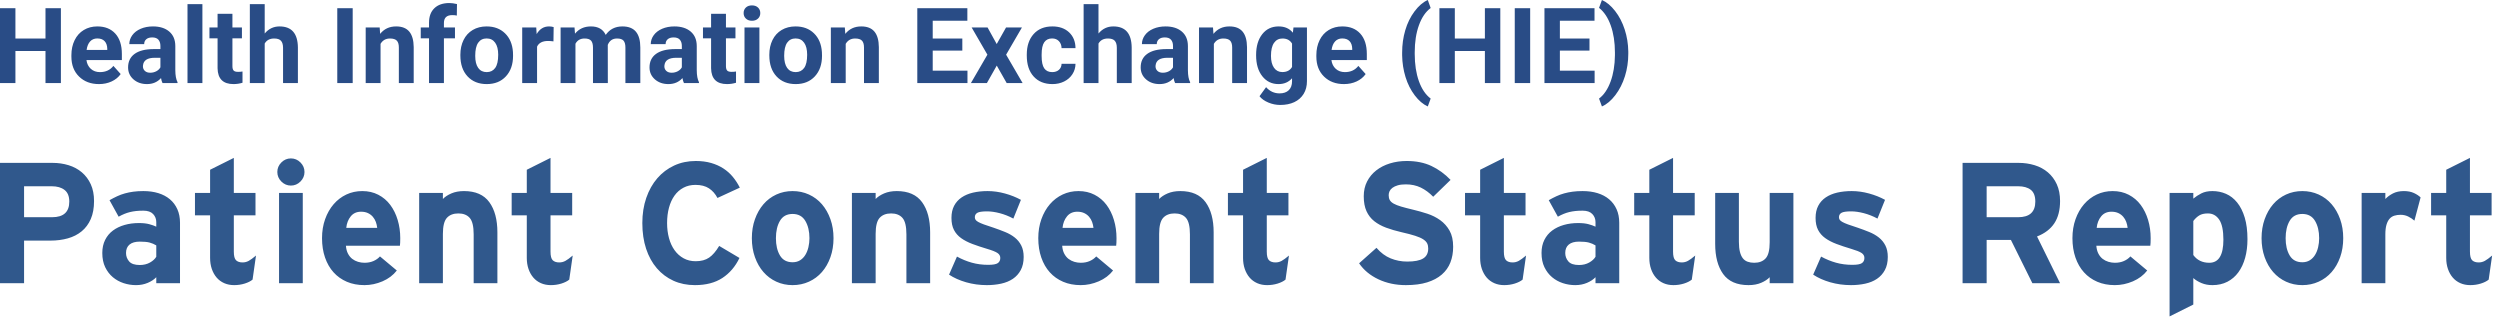 <?xml version="1.0" encoding="UTF-8"?>
<svg width="285px" height="37px" viewBox="0 0 285 37" version="1.1" xmlns="http://www.w3.org/2000/svg" xmlns:xlink="http://www.w3.org/1999/xlink">
    <!-- Generator: Sketch 55.2 (78181) - https://sketchapp.com -->
    <title>app logo for export</title>
    <desc>Created with Sketch.</desc>
    <g id="Consent-App" stroke="none" stroke-width="1" fill="none" fill-rule="evenodd">
        <g id="02-Consent-App--Clinic" transform="translate(-836, -23)" fill-rule="nonzero">
            <g id="app-logo-for-export" transform="translate(836, 23)">
                <g id="Header-App-title">
                    <path d="M10.721,22.92 C10.721,23.717 10.597,24.399 10.349,24.968 C10.101,25.536 9.754,26.003 9.31,26.369 C8.866,26.735 8.34,27.003 7.732,27.173 C7.125,27.343 6.468,27.428 5.762,27.428 L2.744,27.428 L2.744,32.288 L0,32.288 L0,18.568 L5.998,18.568 C6.638,18.568 7.245,18.657 7.82,18.833 C8.395,19.009 8.898,19.281 9.33,19.646 C9.761,20.012 10.101,20.466 10.349,21.009 C10.597,21.551 10.721,22.188 10.721,22.92 Z M7.899,22.978 C7.899,22.377 7.719,21.936 7.36,21.655 C7,21.374 6.514,21.234 5.9,21.234 L2.744,21.234 L2.744,24.762 L5.939,24.762 C7.245,24.762 7.899,24.167 7.899,22.978 Z M17.816,32.288 L17.816,31.602 C17.568,31.864 17.241,32.079 16.836,32.249 C16.431,32.419 15.987,32.504 15.504,32.504 C15.02,32.504 14.55,32.429 14.092,32.279 C13.635,32.128 13.227,31.903 12.867,31.602 C12.508,31.302 12.217,30.923 11.995,30.466 C11.773,30.008 11.662,29.466 11.662,28.839 C11.662,28.277 11.77,27.78 11.985,27.349 C12.201,26.918 12.498,26.562 12.877,26.281 C13.256,26 13.697,25.788 14.2,25.644 C14.703,25.5 15.249,25.428 15.837,25.428 C16.307,25.428 16.699,25.471 17.013,25.556 C17.326,25.641 17.594,25.735 17.816,25.84 L17.816,25.33 C17.816,24.965 17.696,24.654 17.454,24.399 C17.212,24.145 16.843,24.017 16.346,24.017 C16.033,24.017 15.755,24.03 15.513,24.056 C15.272,24.083 15.043,24.122 14.827,24.174 C14.612,24.226 14.399,24.295 14.19,24.38 C13.981,24.465 13.759,24.573 13.524,24.703 L12.485,22.822 C12.786,22.652 13.076,22.501 13.357,22.371 C13.638,22.24 13.932,22.132 14.239,22.047 C14.546,21.962 14.87,21.897 15.21,21.851 C15.549,21.806 15.928,21.783 16.346,21.783 C16.974,21.783 17.542,21.861 18.052,22.018 C18.561,22.175 18.999,22.407 19.365,22.714 C19.731,23.021 20.015,23.4 20.217,23.851 C20.42,24.301 20.521,24.814 20.521,25.389 L20.521,32.288 L17.816,32.288 Z M17.816,27.976 C17.581,27.833 17.33,27.725 17.062,27.653 C16.794,27.581 16.418,27.545 15.935,27.545 C15.425,27.545 15.036,27.656 14.769,27.878 C14.501,28.101 14.367,28.421 14.367,28.839 C14.367,29.205 14.484,29.525 14.72,29.799 C14.955,30.074 15.36,30.211 15.935,30.211 C16.379,30.211 16.768,30.116 17.101,29.927 C17.434,29.737 17.673,29.518 17.816,29.27 L17.816,27.976 Z M28.792,31.877 C28.57,32.06 28.27,32.21 27.891,32.328 C27.512,32.445 27.113,32.504 26.695,32.504 C26.277,32.504 25.898,32.429 25.558,32.279 C25.219,32.128 24.931,31.916 24.696,31.642 C24.461,31.367 24.278,31.041 24.147,30.662 C24.017,30.283 23.951,29.865 23.951,29.407 L23.951,24.546 L22.226,24.546 L22.226,21.998 L23.951,21.998 L23.951,19.352 L26.656,18 L26.656,21.998 L29.126,21.998 L29.126,24.546 L26.656,24.546 L26.656,28.682 C26.656,29.179 26.741,29.508 26.911,29.672 C27.081,29.835 27.329,29.917 27.656,29.917 C27.904,29.917 28.136,29.858 28.351,29.74 C28.567,29.623 28.845,29.42 29.184,29.133 L28.792,31.877 Z M34.712,19.607 C34.712,20.025 34.558,20.388 34.251,20.695 C33.944,21.002 33.581,21.156 33.163,21.156 C32.745,21.156 32.382,21.002 32.075,20.695 C31.768,20.388 31.615,20.025 31.615,19.607 C31.615,19.189 31.768,18.826 32.075,18.519 C32.382,18.212 32.745,18.059 33.163,18.059 C33.581,18.059 33.944,18.212 34.251,18.519 C34.558,18.826 34.712,19.189 34.712,19.607 Z M31.811,32.288 L31.811,21.998 L34.516,21.998 L34.516,32.288 L31.811,32.288 Z M45.629,27.153 C45.629,27.349 45.626,27.516 45.619,27.653 C45.612,27.79 45.603,27.911 45.59,28.016 L39.435,28.016 C39.461,28.368 39.54,28.669 39.67,28.917 C39.801,29.165 39.964,29.365 40.16,29.515 C40.356,29.665 40.575,29.776 40.817,29.848 C41.059,29.92 41.304,29.956 41.552,29.956 C41.931,29.956 42.271,29.891 42.571,29.76 C42.872,29.629 43.12,29.453 43.316,29.231 L45.237,30.838 C44.819,31.374 44.273,31.785 43.6,32.073 C42.927,32.36 42.245,32.504 41.552,32.504 C40.807,32.504 40.138,32.377 39.543,32.122 C38.948,31.867 38.442,31.508 38.024,31.044 C37.606,30.58 37.282,30.018 37.054,29.358 C36.825,28.698 36.711,27.963 36.711,27.153 C36.711,26.369 36.828,25.647 37.064,24.987 C37.299,24.328 37.622,23.759 38.034,23.282 C38.445,22.805 38.929,22.436 39.484,22.175 C40.04,21.913 40.644,21.783 41.297,21.783 C41.977,21.783 42.588,21.923 43.13,22.204 C43.672,22.485 44.126,22.871 44.492,23.361 C44.858,23.851 45.139,24.422 45.335,25.076 C45.531,25.729 45.629,26.421 45.629,27.153 Z M43.002,25.977 C42.976,25.742 42.924,25.517 42.846,25.301 C42.767,25.085 42.653,24.889 42.503,24.713 C42.352,24.537 42.166,24.396 41.944,24.292 C41.722,24.187 41.461,24.135 41.16,24.135 C40.663,24.135 40.271,24.311 39.984,24.664 C39.697,25.017 39.527,25.455 39.474,25.977 L43.002,25.977 Z M53.998,32.288 L53.998,26.722 C53.998,25.807 53.848,25.18 53.547,24.84 C53.247,24.501 52.815,24.331 52.254,24.331 C51.692,24.331 51.257,24.497 50.95,24.831 C50.643,25.164 50.49,25.775 50.49,26.663 L50.49,32.288 L47.785,32.288 L47.785,21.998 L50.49,21.998 L50.49,22.684 C50.725,22.436 51.048,22.224 51.46,22.047 C51.871,21.871 52.352,21.783 52.9,21.783 C54.207,21.783 55.167,22.204 55.782,23.047 C56.396,23.89 56.703,25.036 56.703,26.487 L56.703,32.288 L53.998,32.288 Z M64.896,31.877 C64.673,32.06 64.373,32.21 63.994,32.328 C63.615,32.445 63.217,32.504 62.798,32.504 C62.38,32.504 62.001,32.429 61.662,32.279 C61.322,32.128 61.034,31.916 60.799,31.642 C60.564,31.367 60.381,31.041 60.25,30.662 C60.12,30.283 60.054,29.865 60.054,29.407 L60.054,24.546 L58.33,24.546 L58.33,21.998 L60.054,21.998 L60.054,19.352 L62.759,18 L62.759,21.998 L65.229,21.998 L65.229,24.546 L62.759,24.546 L62.759,28.682 C62.759,29.179 62.844,29.508 63.014,29.672 C63.184,29.835 63.432,29.917 63.759,29.917 C64.007,29.917 64.239,29.858 64.455,29.74 C64.67,29.623 64.948,29.42 65.288,29.133 L64.896,31.877 Z M81.791,22.567 C81.543,22.096 81.219,21.731 80.821,21.469 C80.422,21.208 79.909,21.077 79.282,21.077 C78.772,21.077 78.315,21.185 77.91,21.401 C77.505,21.616 77.165,21.917 76.891,22.302 C76.616,22.688 76.407,23.145 76.264,23.674 C76.12,24.203 76.048,24.788 76.048,25.428 C76.048,26.043 76.12,26.614 76.264,27.143 C76.407,27.673 76.62,28.133 76.901,28.525 C77.182,28.917 77.525,29.224 77.93,29.446 C78.335,29.669 78.792,29.78 79.302,29.78 C79.929,29.78 80.442,29.642 80.84,29.368 C81.239,29.094 81.621,28.649 81.987,28.035 L84.3,29.407 C83.829,30.387 83.179,31.148 82.349,31.691 C81.52,32.233 80.478,32.504 79.223,32.504 C78.322,32.504 77.505,32.337 76.773,32.004 C76.041,31.671 75.411,31.197 74.882,30.583 C74.353,29.969 73.944,29.228 73.657,28.359 C73.369,27.49 73.226,26.513 73.226,25.428 C73.226,24.383 73.376,23.426 73.676,22.557 C73.977,21.688 74.395,20.943 74.931,20.323 C75.467,19.702 76.107,19.218 76.852,18.872 C77.596,18.526 78.42,18.353 79.321,18.353 C79.961,18.353 80.543,18.428 81.066,18.578 C81.588,18.728 82.055,18.938 82.467,19.205 C82.879,19.473 83.238,19.793 83.545,20.166 C83.852,20.538 84.117,20.947 84.339,21.391 L81.791,22.567 Z M95.021,27.153 C95.021,27.937 94.903,28.659 94.668,29.319 C94.433,29.979 94.109,30.544 93.698,31.014 C93.286,31.485 92.793,31.851 92.218,32.112 C91.643,32.373 91.022,32.504 90.356,32.504 C89.69,32.504 89.072,32.373 88.504,32.112 C87.935,31.851 87.445,31.485 87.034,31.014 C86.622,30.544 86.299,29.979 86.064,29.319 C85.828,28.659 85.711,27.937 85.711,27.153 C85.711,26.369 85.828,25.647 86.064,24.987 C86.299,24.328 86.622,23.759 87.034,23.282 C87.445,22.805 87.935,22.436 88.504,22.175 C89.072,21.913 89.69,21.783 90.356,21.783 C91.022,21.783 91.643,21.913 92.218,22.175 C92.793,22.436 93.286,22.805 93.698,23.282 C94.109,23.759 94.433,24.328 94.668,24.987 C94.903,25.647 95.021,26.369 95.021,27.153 Z M92.277,27.153 C92.277,26.369 92.12,25.713 91.806,25.183 C91.493,24.654 91.009,24.39 90.356,24.39 C89.703,24.39 89.222,24.651 88.915,25.174 C88.608,25.696 88.455,26.356 88.455,27.153 C88.455,27.95 88.608,28.607 88.915,29.123 C89.222,29.639 89.703,29.897 90.356,29.897 C90.683,29.897 90.967,29.822 91.209,29.672 C91.45,29.522 91.65,29.319 91.806,29.064 C91.963,28.809 92.081,28.515 92.159,28.182 C92.238,27.849 92.277,27.506 92.277,27.153 Z M103.331,32.288 L103.331,26.722 C103.331,25.807 103.181,25.18 102.88,24.84 C102.58,24.501 102.149,24.331 101.587,24.331 C101.025,24.331 100.59,24.497 100.283,24.831 C99.976,25.164 99.823,25.775 99.823,26.663 L99.823,32.288 L97.118,32.288 L97.118,21.998 L99.823,21.998 L99.823,22.684 C100.058,22.436 100.381,22.224 100.793,22.047 C101.205,21.871 101.685,21.783 102.234,21.783 C103.54,21.783 104.501,22.204 105.115,23.047 C105.729,23.89 106.036,25.036 106.036,26.487 L106.036,32.288 L103.331,32.288 Z M116.698,29.29 C116.698,29.878 116.587,30.377 116.365,30.789 C116.143,31.201 115.843,31.534 115.464,31.789 C115.085,32.043 114.64,32.226 114.131,32.337 C113.621,32.448 113.079,32.504 112.504,32.504 C111.681,32.504 110.894,32.396 110.142,32.181 C109.391,31.965 108.741,31.674 108.192,31.308 L109.094,29.25 C109.642,29.551 110.208,29.783 110.789,29.946 C111.37,30.11 111.994,30.191 112.661,30.191 C113.197,30.191 113.559,30.126 113.749,29.995 C113.938,29.865 114.033,29.669 114.033,29.407 C114.033,29.172 113.925,28.983 113.709,28.839 C113.494,28.695 113.099,28.538 112.524,28.368 C111.909,28.185 111.351,27.999 110.848,27.81 C110.345,27.62 109.917,27.398 109.564,27.143 C109.211,26.889 108.94,26.578 108.751,26.212 C108.561,25.847 108.466,25.389 108.466,24.84 C108.466,24.305 108.568,23.844 108.77,23.459 C108.973,23.073 109.257,22.756 109.623,22.508 C109.989,22.26 110.423,22.077 110.926,21.959 C111.429,21.842 111.981,21.783 112.582,21.783 C113.236,21.783 113.896,21.874 114.562,22.057 C115.228,22.24 115.836,22.482 116.385,22.782 L115.522,24.919 C115.013,24.644 114.493,24.439 113.964,24.301 C113.435,24.164 112.955,24.096 112.524,24.096 C111.975,24.096 111.606,24.151 111.416,24.262 C111.227,24.373 111.132,24.54 111.132,24.762 C111.132,24.867 111.158,24.961 111.21,25.046 C111.263,25.131 111.364,25.216 111.514,25.301 C111.664,25.386 111.88,25.481 112.161,25.585 C112.442,25.69 112.811,25.814 113.268,25.958 C113.726,26.114 114.163,26.278 114.582,26.448 C115,26.617 115.366,26.827 115.679,27.075 C115.993,27.323 116.241,27.627 116.424,27.986 C116.607,28.346 116.698,28.78 116.698,29.29 Z M127.282,27.153 C127.282,27.349 127.279,27.516 127.273,27.653 C127.266,27.79 127.256,27.911 127.243,28.016 L121.089,28.016 C121.115,28.368 121.193,28.669 121.324,28.917 C121.455,29.165 121.618,29.365 121.814,29.515 C122.01,29.665 122.229,29.776 122.471,29.848 C122.712,29.92 122.957,29.956 123.206,29.956 C123.585,29.956 123.924,29.891 124.225,29.76 C124.525,29.629 124.774,29.453 124.97,29.231 L126.89,30.838 C126.472,31.374 125.927,31.785 125.254,32.073 C124.581,32.36 123.898,32.504 123.206,32.504 C122.461,32.504 121.791,32.377 121.197,32.122 C120.602,31.867 120.096,31.508 119.678,31.044 C119.259,30.58 118.936,30.018 118.707,29.358 C118.479,28.698 118.364,27.963 118.364,27.153 C118.364,26.369 118.482,25.647 118.717,24.987 C118.952,24.328 119.276,23.759 119.687,23.282 C120.099,22.805 120.582,22.436 121.138,22.175 C121.693,21.913 122.297,21.783 122.951,21.783 C123.63,21.783 124.241,21.923 124.783,22.204 C125.326,22.485 125.78,22.871 126.146,23.361 C126.511,23.851 126.792,24.422 126.988,25.076 C127.184,25.729 127.282,26.421 127.282,27.153 Z M124.656,25.977 C124.63,25.742 124.578,25.517 124.499,25.301 C124.421,25.085 124.306,24.889 124.156,24.713 C124.006,24.537 123.82,24.396 123.598,24.292 C123.375,24.187 123.114,24.135 122.814,24.135 C122.317,24.135 121.925,24.311 121.638,24.664 C121.35,25.017 121.18,25.455 121.128,25.977 L124.656,25.977 Z M135.652,32.288 L135.652,26.722 C135.652,25.807 135.501,25.18 135.201,24.84 C134.9,24.501 134.469,24.331 133.907,24.331 C133.345,24.331 132.911,24.497 132.604,24.831 C132.297,25.164 132.143,25.775 132.143,26.663 L132.143,32.288 L129.438,32.288 L129.438,21.998 L132.143,21.998 L132.143,22.684 C132.378,22.436 132.702,22.224 133.113,22.047 C133.525,21.871 134.005,21.783 134.554,21.783 C135.861,21.783 136.821,22.204 137.435,23.047 C138.049,23.89 138.356,25.036 138.356,26.487 L138.356,32.288 L135.652,32.288 Z M146.549,31.877 C146.327,32.06 146.027,32.21 145.648,32.328 C145.269,32.445 144.87,32.504 144.452,32.504 C144.034,32.504 143.655,32.429 143.315,32.279 C142.975,32.128 142.688,31.916 142.453,31.642 C142.218,31.367 142.035,31.041 141.904,30.662 C141.773,30.283 141.708,29.865 141.708,29.407 L141.708,24.546 L139.983,24.546 L139.983,21.998 L141.708,21.998 L141.708,19.352 L144.413,18 L144.413,21.998 L146.882,21.998 L146.882,24.546 L144.413,24.546 L144.413,28.682 C144.413,29.179 144.498,29.508 144.668,29.672 C144.837,29.835 145.086,29.917 145.412,29.917 C145.661,29.917 145.893,29.858 146.108,29.74 C146.324,29.623 146.601,29.42 146.941,29.133 L146.549,31.877 Z M165.659,28.133 C165.659,28.787 165.555,29.381 165.346,29.917 C165.137,30.453 164.81,30.913 164.366,31.299 C163.921,31.684 163.363,31.981 162.69,32.19 C162.017,32.399 161.21,32.504 160.269,32.504 C159.119,32.504 158.074,32.282 157.133,31.838 C156.192,31.393 155.461,30.786 154.938,30.015 L156.918,28.251 C157.401,28.813 157.94,29.214 158.535,29.456 C159.129,29.698 159.76,29.819 160.426,29.819 C161.249,29.819 161.854,29.701 162.239,29.466 C162.624,29.231 162.817,28.852 162.817,28.329 C162.817,28.107 162.778,27.914 162.7,27.751 C162.621,27.588 162.474,27.434 162.259,27.29 C162.043,27.147 161.733,27.009 161.328,26.879 C160.923,26.748 160.4,26.611 159.76,26.467 C159.132,26.323 158.554,26.154 158.025,25.958 C157.496,25.762 157.042,25.513 156.663,25.213 C156.284,24.912 155.99,24.533 155.781,24.076 C155.572,23.619 155.467,23.05 155.467,22.371 C155.467,21.744 155.595,21.182 155.849,20.685 C156.104,20.189 156.454,19.767 156.898,19.421 C157.342,19.075 157.862,18.81 158.456,18.627 C159.051,18.444 159.688,18.353 160.367,18.353 C161.439,18.353 162.376,18.542 163.18,18.921 C163.983,19.3 164.712,19.829 165.365,20.509 L163.386,22.43 C162.941,21.972 162.468,21.623 161.965,21.381 C161.462,21.139 160.896,21.018 160.269,21.018 C159.903,21.018 159.596,21.054 159.348,21.126 C159.1,21.198 158.897,21.293 158.74,21.41 C158.584,21.528 158.473,21.659 158.407,21.802 C158.342,21.946 158.309,22.096 158.309,22.253 C158.309,22.475 158.352,22.662 158.437,22.812 C158.522,22.962 158.669,23.096 158.878,23.214 C159.087,23.331 159.368,23.442 159.72,23.547 C160.073,23.651 160.524,23.769 161.073,23.9 C161.622,24.03 162.167,24.184 162.709,24.36 C163.252,24.537 163.742,24.782 164.179,25.095 C164.617,25.409 164.973,25.807 165.248,26.291 C165.522,26.774 165.659,27.388 165.659,28.133 Z M173.578,31.877 C173.355,32.06 173.055,32.21 172.676,32.328 C172.297,32.445 171.899,32.504 171.48,32.504 C171.062,32.504 170.683,32.429 170.344,32.279 C170.004,32.128 169.716,31.916 169.481,31.642 C169.246,31.367 169.063,31.041 168.932,30.662 C168.802,30.283 168.736,29.865 168.736,29.407 L168.736,24.546 L167.012,24.546 L167.012,21.998 L168.736,21.998 L168.736,19.352 L171.441,18 L171.441,21.998 L173.911,21.998 L173.911,24.546 L171.441,24.546 L171.441,28.682 C171.441,29.179 171.526,29.508 171.696,29.672 C171.866,29.835 172.114,29.917 172.441,29.917 C172.689,29.917 172.921,29.858 173.137,29.74 C173.352,29.623 173.63,29.42 173.97,29.133 L173.578,31.877 Z M181.888,32.288 L181.888,31.602 C181.64,31.864 181.313,32.079 180.908,32.249 C180.503,32.419 180.059,32.504 179.575,32.504 C179.092,32.504 178.621,32.429 178.164,32.279 C177.707,32.128 177.298,31.903 176.939,31.602 C176.58,31.302 176.289,30.923 176.067,30.466 C175.845,30.008 175.734,29.466 175.734,28.839 C175.734,28.277 175.841,27.78 176.057,27.349 C176.273,26.918 176.57,26.562 176.949,26.281 C177.328,26 177.769,25.788 178.272,25.644 C178.775,25.5 179.32,25.428 179.908,25.428 C180.379,25.428 180.771,25.471 181.084,25.556 C181.398,25.641 181.666,25.735 181.888,25.84 L181.888,25.33 C181.888,24.965 181.767,24.654 181.525,24.399 C181.284,24.145 180.915,24.017 180.418,24.017 C180.104,24.017 179.827,24.03 179.585,24.056 C179.343,24.083 179.115,24.122 178.899,24.174 C178.683,24.226 178.471,24.295 178.262,24.38 C178.053,24.465 177.831,24.573 177.596,24.703 L176.557,22.822 C176.857,22.652 177.148,22.501 177.429,22.371 C177.71,22.24 178.004,22.132 178.311,22.047 C178.618,21.962 178.941,21.897 179.281,21.851 C179.621,21.806 180,21.783 180.418,21.783 C181.045,21.783 181.614,21.861 182.123,22.018 C182.633,22.175 183.071,22.407 183.436,22.714 C183.802,23.021 184.086,23.4 184.289,23.851 C184.492,24.301 184.593,24.814 184.593,25.389 L184.593,32.288 L181.888,32.288 Z M181.888,27.976 C181.653,27.833 181.401,27.725 181.133,27.653 C180.866,27.581 180.49,27.545 180.006,27.545 C179.497,27.545 179.108,27.656 178.84,27.878 C178.572,28.101 178.438,28.421 178.438,28.839 C178.438,29.205 178.556,29.525 178.791,29.799 C179.026,30.074 179.431,30.211 180.006,30.211 C180.451,30.211 180.839,30.116 181.173,29.927 C181.506,29.737 181.744,29.518 181.888,29.27 L181.888,27.976 Z M192.864,31.877 C192.642,32.06 192.341,32.21 191.962,32.328 C191.583,32.445 191.185,32.504 190.767,32.504 C190.349,32.504 189.97,32.429 189.63,32.279 C189.29,32.128 189.003,31.916 188.768,31.642 C188.532,31.367 188.349,31.041 188.219,30.662 C188.088,30.283 188.023,29.865 188.023,29.407 L188.023,24.546 L186.298,24.546 L186.298,21.998 L188.023,21.998 L188.023,19.352 L190.728,18 L190.728,21.998 L193.197,21.998 L193.197,24.546 L190.728,24.546 L190.728,28.682 C190.728,29.179 190.813,29.508 190.982,29.672 C191.152,29.835 191.401,29.917 191.727,29.917 C191.975,29.917 192.207,29.858 192.423,29.74 C192.639,29.623 192.916,29.42 193.256,29.133 L192.864,31.877 Z M201.743,32.288 L201.743,31.602 C201.508,31.851 201.184,32.063 200.773,32.239 C200.361,32.416 199.881,32.504 199.332,32.504 C198.012,32.504 197.049,32.083 196.441,31.24 C195.833,30.397 195.53,29.25 195.53,27.8 L195.53,21.998 L198.234,21.998 L198.234,27.565 C198.234,28.022 198.274,28.404 198.352,28.711 C198.43,29.018 198.541,29.263 198.685,29.446 C198.829,29.629 199.012,29.76 199.234,29.838 C199.456,29.917 199.704,29.956 199.979,29.956 C200.541,29.956 200.975,29.789 201.282,29.456 C201.589,29.123 201.743,28.512 201.743,27.624 L201.743,21.998 L204.448,21.998 L204.448,32.288 L201.743,32.288 Z M215.208,29.29 C215.208,29.878 215.097,30.377 214.875,30.789 C214.653,31.201 214.352,31.534 213.973,31.789 C213.594,32.043 213.15,32.226 212.64,32.337 C212.131,32.448 211.589,32.504 211.014,32.504 C210.19,32.504 209.403,32.396 208.652,32.181 C207.9,31.965 207.25,31.674 206.702,31.308 L207.603,29.25 C208.152,29.551 208.717,29.783 209.299,29.946 C209.88,30.11 210.504,30.191 211.17,30.191 C211.706,30.191 212.069,30.126 212.258,29.995 C212.448,29.865 212.542,29.669 212.542,29.407 C212.542,29.172 212.435,28.983 212.219,28.839 C212.003,28.695 211.608,28.538 211.033,28.368 C210.419,28.185 209.86,27.999 209.357,27.81 C208.854,27.62 208.426,27.398 208.074,27.143 C207.721,26.889 207.45,26.578 207.26,26.212 C207.071,25.847 206.976,25.389 206.976,24.84 C206.976,24.305 207.077,23.844 207.28,23.459 C207.482,23.073 207.767,22.756 208.132,22.508 C208.498,22.26 208.933,22.077 209.436,21.959 C209.939,21.842 210.491,21.783 211.092,21.783 C211.745,21.783 212.405,21.874 213.072,22.057 C213.738,22.24 214.346,22.482 214.894,22.782 L214.032,24.919 C213.522,24.644 213.003,24.439 212.474,24.301 C211.945,24.164 211.464,24.096 211.033,24.096 C210.484,24.096 210.115,24.151 209.926,24.262 C209.736,24.373 209.642,24.54 209.642,24.762 C209.642,24.867 209.668,24.961 209.72,25.046 C209.772,25.131 209.874,25.216 210.024,25.301 C210.174,25.386 210.39,25.481 210.671,25.585 C210.952,25.69 211.321,25.814 211.778,25.958 C212.235,26.114 212.673,26.278 213.091,26.448 C213.509,26.617 213.875,26.827 214.189,27.075 C214.502,27.323 214.751,27.627 214.934,27.986 C215.117,28.346 215.208,28.78 215.208,29.29 Z M231.692,32.288 L229.242,27.349 L226.478,27.349 L226.478,32.288 L223.734,32.288 L223.734,18.568 L230.124,18.568 C230.764,18.568 231.371,18.657 231.946,18.833 C232.521,19.009 233.024,19.281 233.456,19.646 C233.887,20.012 234.227,20.466 234.475,21.009 C234.723,21.551 234.847,22.188 234.847,22.92 C234.847,23.952 234.628,24.798 234.191,25.458 C233.753,26.118 233.096,26.617 232.221,26.957 L234.847,32.288 L231.692,32.288 Z M232.025,22.978 C232.025,22.351 231.852,21.904 231.505,21.636 C231.159,21.368 230.679,21.234 230.065,21.234 L226.478,21.234 L226.478,24.762 L230.065,24.762 C231.371,24.762 232.025,24.167 232.025,22.978 Z M245.176,27.153 C245.176,27.349 245.173,27.516 245.167,27.653 C245.16,27.79 245.15,27.911 245.137,28.016 L238.983,28.016 C239.009,28.368 239.087,28.669 239.218,28.917 C239.349,29.165 239.512,29.365 239.708,29.515 C239.904,29.665 240.123,29.776 240.365,29.848 C240.606,29.92 240.851,29.956 241.1,29.956 C241.479,29.956 241.818,29.891 242.119,29.76 C242.419,29.629 242.668,29.453 242.864,29.231 L244.784,30.838 C244.366,31.374 243.821,31.785 243.148,32.073 C242.475,32.36 241.792,32.504 241.1,32.504 C240.355,32.504 239.685,32.377 239.091,32.122 C238.496,31.867 237.99,31.508 237.572,31.044 C237.153,30.58 236.83,30.018 236.601,29.358 C236.373,28.698 236.258,27.963 236.258,27.153 C236.258,26.369 236.376,25.647 236.611,24.987 C236.846,24.328 237.17,23.759 237.581,23.282 C237.993,22.805 238.476,22.436 239.032,22.175 C239.587,21.913 240.191,21.783 240.845,21.783 C241.524,21.783 242.135,21.923 242.677,22.204 C243.22,22.485 243.674,22.871 244.04,23.361 C244.405,23.851 244.686,24.422 244.882,25.076 C245.078,25.729 245.176,26.421 245.176,27.153 Z M242.55,25.977 C242.524,25.742 242.472,25.517 242.393,25.301 C242.315,25.085 242.2,24.889 242.05,24.713 C241.9,24.537 241.714,24.396 241.492,24.292 C241.269,24.187 241.008,24.135 240.708,24.135 C240.211,24.135 239.819,24.311 239.532,24.664 C239.244,25.017 239.074,25.455 239.022,25.977 L242.55,25.977 Z M256.211,27.271 C256.211,28.042 256.123,28.747 255.947,29.388 C255.77,30.028 255.512,30.58 255.172,31.044 C254.833,31.508 254.415,31.867 253.918,32.122 C253.421,32.377 252.853,32.504 252.213,32.504 C251.755,32.504 251.341,32.426 250.968,32.269 C250.596,32.112 250.285,31.923 250.037,31.7 L250.037,34.719 L247.332,36.071 L247.332,21.998 L250.037,21.998 L250.037,22.645 C250.299,22.423 250.602,22.224 250.949,22.047 C251.295,21.871 251.716,21.783 252.213,21.783 C252.762,21.783 253.278,21.887 253.761,22.096 C254.245,22.305 254.669,22.635 255.035,23.086 C255.401,23.537 255.689,24.109 255.898,24.801 C256.107,25.494 256.211,26.317 256.211,27.271 Z M253.467,27.33 C253.467,26.271 253.307,25.507 252.987,25.036 C252.667,24.566 252.239,24.331 251.703,24.331 C251.285,24.331 250.952,24.409 250.704,24.566 C250.455,24.723 250.233,24.932 250.037,25.193 L250.037,29.074 C250.468,29.662 251.076,29.956 251.86,29.956 C252.931,29.956 253.467,29.081 253.467,27.33 Z M267.128,27.153 C267.128,27.937 267.011,28.659 266.776,29.319 C266.54,29.979 266.217,30.544 265.805,31.014 C265.394,31.485 264.901,31.851 264.326,32.112 C263.751,32.373 263.13,32.504 262.464,32.504 C261.797,32.504 261.18,32.373 260.611,32.112 C260.043,31.851 259.553,31.485 259.141,31.014 C258.73,30.544 258.406,29.979 258.171,29.319 C257.936,28.659 257.818,27.937 257.818,27.153 C257.818,26.369 257.936,25.647 258.171,24.987 C258.406,24.328 258.73,23.759 259.141,23.282 C259.553,22.805 260.043,22.436 260.611,22.175 C261.18,21.913 261.797,21.783 262.464,21.783 C263.13,21.783 263.751,21.913 264.326,22.175 C264.901,22.436 265.394,22.805 265.805,23.282 C266.217,23.759 266.54,24.328 266.776,24.987 C267.011,25.647 267.128,26.369 267.128,27.153 Z M264.384,27.153 C264.384,26.369 264.228,25.713 263.914,25.183 C263.6,24.654 263.117,24.39 262.464,24.39 C261.81,24.39 261.33,24.651 261.023,25.174 C260.716,25.696 260.562,26.356 260.562,27.153 C260.562,27.95 260.716,28.607 261.023,29.123 C261.33,29.639 261.81,29.897 262.464,29.897 C262.79,29.897 263.074,29.822 263.316,29.672 C263.558,29.522 263.757,29.319 263.914,29.064 C264.071,28.809 264.188,28.515 264.267,28.182 C264.345,27.849 264.384,27.506 264.384,27.153 Z M275.243,25.154 C275.021,24.958 274.779,24.798 274.518,24.674 C274.256,24.55 273.975,24.488 273.675,24.488 C273.413,24.488 273.175,24.52 272.959,24.586 C272.744,24.651 272.561,24.769 272.411,24.938 C272.26,25.108 272.143,25.337 272.058,25.624 C271.973,25.912 271.93,26.278 271.93,26.722 L271.93,32.288 L269.226,32.288 L269.226,21.998 L271.93,21.998 L271.93,22.684 C272.166,22.436 272.456,22.224 272.803,22.047 C273.149,21.871 273.564,21.783 274.047,21.783 C274.491,21.783 274.874,21.858 275.194,22.008 C275.514,22.158 275.765,22.325 275.948,22.508 L275.243,25.154 Z M283.71,31.877 C283.488,32.06 283.187,32.21 282.808,32.328 C282.429,32.445 282.031,32.504 281.613,32.504 C281.195,32.504 280.816,32.429 280.476,32.279 C280.136,32.128 279.849,31.916 279.614,31.642 C279.378,31.367 279.195,31.041 279.065,30.662 C278.934,30.283 278.869,29.865 278.869,29.407 L278.869,24.546 L277.144,24.546 L277.144,21.998 L278.869,21.998 L278.869,19.352 L281.574,18 L281.574,21.998 L284.043,21.998 L284.043,24.546 L281.574,24.546 L281.574,28.682 C281.574,29.179 281.659,29.508 281.828,29.672 C281.998,29.835 282.247,29.917 282.573,29.917 C282.821,29.917 283.053,29.858 283.269,29.74 C283.485,29.623 283.762,29.42 284.102,29.133 L283.71,31.877 Z" id="PatientConsentStatusReport" fill="#30588C"></path>
                    <path d="M6.943,9.469 L5.186,9.469 L5.186,5.812 L1.758,5.812 L1.758,9.469 L0,9.469 L0,0.938 L1.758,0.938 L1.758,4.395 L5.186,4.395 L5.186,0.938 L6.943,0.938 L6.943,9.469 Z M11.285,9.586 C10.355,9.586 9.599,9.301 9.015,8.73 C8.431,8.16 8.139,7.4 8.139,6.451 L8.139,6.287 C8.139,5.65 8.262,5.081 8.508,4.579 C8.754,4.077 9.103,3.69 9.554,3.419 C10.005,3.147 10.52,3.012 11.098,3.012 C11.965,3.012 12.647,3.285 13.146,3.832 C13.644,4.379 13.893,5.154 13.893,6.158 L13.893,6.85 L9.855,6.85 C9.91,7.264 10.075,7.596 10.351,7.846 C10.626,8.096 10.975,8.221 11.396,8.221 C12.049,8.221 12.559,7.984 12.926,7.512 L13.758,8.443 C13.504,8.803 13.16,9.083 12.727,9.284 C12.293,9.485 11.813,9.586 11.285,9.586 Z M11.092,4.383 C10.756,4.383 10.483,4.496 10.274,4.723 C10.065,4.949 9.932,5.273 9.873,5.695 L12.229,5.695 L12.229,5.561 C12.221,5.186 12.119,4.896 11.924,4.69 C11.729,4.485 11.451,4.383 11.092,4.383 Z M18.527,9.469 C18.449,9.316 18.393,9.127 18.357,8.9 C17.947,9.357 17.414,9.586 16.758,9.586 C16.137,9.586 15.622,9.406 15.214,9.047 C14.806,8.687 14.602,8.234 14.602,7.688 C14.602,7.016 14.851,6.5 15.349,6.141 C15.847,5.781 16.566,5.6 17.508,5.596 L18.287,5.596 L18.287,5.232 C18.287,4.939 18.212,4.705 18.062,4.529 C17.911,4.354 17.674,4.266 17.35,4.266 C17.064,4.266 16.841,4.334 16.679,4.471 C16.517,4.607 16.436,4.795 16.436,5.033 L14.742,5.033 C14.742,4.666 14.855,4.326 15.082,4.014 C15.309,3.701 15.629,3.456 16.043,3.278 C16.457,3.101 16.922,3.012 17.438,3.012 C18.219,3.012 18.839,3.208 19.298,3.601 C19.757,3.993 19.986,4.545 19.986,5.256 L19.986,8.004 C19.99,8.605 20.074,9.061 20.238,9.369 L20.238,9.469 L18.527,9.469 Z M17.127,8.291 C17.377,8.291 17.607,8.235 17.818,8.124 C18.029,8.013 18.186,7.863 18.287,7.676 L18.287,6.586 L17.654,6.586 C16.807,6.586 16.355,6.879 16.301,7.465 L16.295,7.564 C16.295,7.775 16.369,7.949 16.518,8.086 C16.666,8.223 16.869,8.291 17.127,8.291 Z M23.074,9.469 L21.375,9.469 L21.375,0.469 L23.074,0.469 L23.074,9.469 Z M26.496,1.57 L26.496,3.129 L27.58,3.129 L27.58,4.371 L26.496,4.371 L26.496,7.535 C26.496,7.77 26.541,7.937 26.631,8.039 C26.721,8.141 26.893,8.191 27.146,8.191 C27.334,8.191 27.5,8.178 27.645,8.15 L27.645,9.434 C27.312,9.535 26.971,9.586 26.619,9.586 C25.432,9.586 24.826,8.986 24.803,7.787 L24.803,4.371 L23.877,4.371 L23.877,3.129 L24.803,3.129 L24.803,1.57 L26.496,1.57 Z M30.176,3.82 C30.625,3.281 31.189,3.012 31.869,3.012 C33.244,3.012 33.941,3.811 33.961,5.408 L33.961,9.469 L32.268,9.469 L32.268,5.455 C32.268,5.092 32.189,4.823 32.033,4.649 C31.877,4.476 31.617,4.389 31.254,4.389 C30.758,4.389 30.398,4.58 30.176,4.963 L30.176,9.469 L28.482,9.469 L28.482,0.469 L30.176,0.469 L30.176,3.82 Z M40.207,9.469 L38.449,9.469 L38.449,0.938 L40.207,0.938 L40.207,9.469 Z M43.283,3.129 L43.336,3.861 C43.789,3.295 44.396,3.012 45.158,3.012 C45.83,3.012 46.33,3.209 46.658,3.604 C46.986,3.998 47.154,4.588 47.162,5.373 L47.162,9.469 L45.469,9.469 L45.469,5.414 C45.469,5.055 45.391,4.794 45.234,4.632 C45.078,4.47 44.818,4.389 44.455,4.389 C43.979,4.389 43.621,4.592 43.383,4.998 L43.383,9.469 L41.689,9.469 L41.689,3.129 L43.283,3.129 Z M48.908,9.469 L48.908,4.371 L47.965,4.371 L47.965,3.129 L48.908,3.129 L48.908,2.59 C48.908,1.879 49.112,1.327 49.521,0.935 C49.929,0.542 50.5,0.346 51.234,0.346 C51.469,0.346 51.756,0.385 52.096,0.463 L52.078,1.775 C51.937,1.74 51.766,1.723 51.562,1.723 C50.926,1.723 50.607,2.021 50.607,2.619 L50.607,3.129 L51.867,3.129 L51.867,4.371 L50.607,4.371 L50.607,9.469 L48.908,9.469 Z M52.482,6.24 C52.482,5.611 52.604,5.051 52.846,4.559 C53.088,4.066 53.437,3.686 53.892,3.416 C54.347,3.146 54.875,3.012 55.477,3.012 C56.332,3.012 57.03,3.273 57.571,3.797 C58.112,4.32 58.414,5.031 58.477,5.93 L58.488,6.363 C58.488,7.336 58.217,8.116 57.674,8.704 C57.131,9.292 56.402,9.586 55.488,9.586 C54.574,9.586 53.845,9.293 53.3,8.707 C52.755,8.121 52.482,7.324 52.482,6.316 L52.482,6.24 Z M54.176,6.363 C54.176,6.965 54.289,7.425 54.516,7.743 C54.742,8.062 55.066,8.221 55.488,8.221 C55.898,8.221 56.219,8.063 56.449,7.749 C56.68,7.435 56.795,6.932 56.795,6.24 C56.795,5.65 56.68,5.193 56.449,4.869 C56.219,4.545 55.895,4.383 55.477,4.383 C55.062,4.383 54.742,4.544 54.516,4.866 C54.289,5.188 54.176,5.687 54.176,6.363 Z M63.094,4.717 C62.863,4.686 62.66,4.67 62.484,4.67 C61.844,4.67 61.424,4.887 61.225,5.32 L61.225,9.469 L59.531,9.469 L59.531,3.129 L61.131,3.129 L61.178,3.885 C61.518,3.303 61.988,3.012 62.59,3.012 C62.777,3.012 62.953,3.037 63.117,3.088 L63.094,4.717 Z M65.496,3.129 L65.549,3.838 C65.998,3.287 66.605,3.012 67.371,3.012 C68.188,3.012 68.748,3.334 69.053,3.979 C69.498,3.334 70.133,3.012 70.957,3.012 C71.645,3.012 72.156,3.212 72.492,3.612 C72.828,4.013 72.996,4.615 72.996,5.42 L72.996,9.469 L71.297,9.469 L71.297,5.426 C71.297,5.066 71.227,4.804 71.086,4.638 C70.945,4.472 70.697,4.389 70.342,4.389 C69.834,4.389 69.482,4.631 69.287,5.115 L69.293,9.469 L67.6,9.469 L67.6,5.432 C67.6,5.064 67.527,4.799 67.383,4.635 C67.238,4.471 66.992,4.389 66.645,4.389 C66.164,4.389 65.816,4.588 65.602,4.986 L65.602,9.469 L63.908,9.469 L63.908,3.129 L65.496,3.129 Z M77.971,9.469 C77.893,9.316 77.836,9.127 77.801,8.9 C77.391,9.357 76.857,9.586 76.201,9.586 C75.58,9.586 75.065,9.406 74.657,9.047 C74.249,8.687 74.045,8.234 74.045,7.688 C74.045,7.016 74.294,6.5 74.792,6.141 C75.29,5.781 76.01,5.6 76.951,5.596 L77.73,5.596 L77.73,5.232 C77.73,4.939 77.655,4.705 77.505,4.529 C77.354,4.354 77.117,4.266 76.793,4.266 C76.508,4.266 76.284,4.334 76.122,4.471 C75.96,4.607 75.879,4.795 75.879,5.033 L74.186,5.033 C74.186,4.666 74.299,4.326 74.525,4.014 C74.752,3.701 75.072,3.456 75.486,3.278 C75.9,3.101 76.365,3.012 76.881,3.012 C77.662,3.012 78.282,3.208 78.741,3.601 C79.2,3.993 79.43,4.545 79.43,5.256 L79.43,8.004 C79.434,8.605 79.518,9.061 79.682,9.369 L79.682,9.469 L77.971,9.469 Z M76.57,8.291 C76.82,8.291 77.051,8.235 77.262,8.124 C77.473,8.013 77.629,7.863 77.73,7.676 L77.73,6.586 L77.098,6.586 C76.25,6.586 75.799,6.879 75.744,7.465 L75.738,7.564 C75.738,7.775 75.812,7.949 75.961,8.086 C76.109,8.223 76.312,8.291 76.57,8.291 Z M82.758,1.57 L82.758,3.129 L83.842,3.129 L83.842,4.371 L82.758,4.371 L82.758,7.535 C82.758,7.77 82.803,7.937 82.893,8.039 C82.982,8.141 83.154,8.191 83.408,8.191 C83.596,8.191 83.762,8.178 83.906,8.15 L83.906,9.434 C83.574,9.535 83.232,9.586 82.881,9.586 C81.693,9.586 81.088,8.986 81.064,7.787 L81.064,4.371 L80.139,4.371 L80.139,3.129 L81.064,3.129 L81.064,1.57 L82.758,1.57 Z M86.572,9.469 L84.873,9.469 L84.873,3.129 L86.572,3.129 L86.572,9.469 Z M84.773,1.488 C84.773,1.234 84.858,1.025 85.028,0.861 C85.198,0.697 85.43,0.615 85.723,0.615 C86.012,0.615 86.242,0.697 86.414,0.861 C86.586,1.025 86.672,1.234 86.672,1.488 C86.672,1.746 86.585,1.957 86.411,2.121 C86.237,2.285 86.008,2.367 85.723,2.367 C85.437,2.367 85.208,2.285 85.034,2.121 C84.86,1.957 84.773,1.746 84.773,1.488 Z M87.703,6.24 C87.703,5.611 87.824,5.051 88.066,4.559 C88.309,4.066 88.657,3.686 89.112,3.416 C89.567,3.146 90.096,3.012 90.697,3.012 C91.553,3.012 92.251,3.273 92.792,3.797 C93.333,4.32 93.635,5.031 93.697,5.93 L93.709,6.363 C93.709,7.336 93.438,8.116 92.895,8.704 C92.352,9.292 91.623,9.586 90.709,9.586 C89.795,9.586 89.065,9.293 88.521,8.707 C87.976,8.121 87.703,7.324 87.703,6.316 L87.703,6.24 Z M89.396,6.363 C89.396,6.965 89.51,7.425 89.736,7.743 C89.963,8.062 90.287,8.221 90.709,8.221 C91.119,8.221 91.439,8.063 91.67,7.749 C91.9,7.435 92.016,6.932 92.016,6.24 C92.016,5.65 91.9,5.193 91.67,4.869 C91.439,4.545 91.115,4.383 90.697,4.383 C90.283,4.383 89.963,4.544 89.736,4.866 C89.51,5.188 89.396,5.687 89.396,6.363 Z M96.311,3.129 L96.363,3.861 C96.816,3.295 97.424,3.012 98.186,3.012 C98.857,3.012 99.357,3.209 99.686,3.604 C100.014,3.998 100.182,4.588 100.189,5.373 L100.189,9.469 L98.496,9.469 L98.496,5.414 C98.496,5.055 98.418,4.794 98.262,4.632 C98.105,4.47 97.846,4.389 97.482,4.389 C97.006,4.389 96.648,4.592 96.41,4.998 L96.41,9.469 L94.717,9.469 L94.717,3.129 L96.311,3.129 Z M109.705,5.771 L106.33,5.771 L106.33,8.057 L110.291,8.057 L110.291,9.469 L104.572,9.469 L104.572,0.938 L110.279,0.938 L110.279,2.361 L106.33,2.361 L106.33,4.395 L109.705,4.395 L109.705,5.771 Z M113.625,5.021 L114.691,3.129 L116.502,3.129 L114.697,6.234 L116.578,9.469 L114.762,9.469 L113.631,7.477 L112.506,9.469 L110.684,9.469 L112.564,6.234 L110.766,3.129 L112.582,3.129 L113.625,5.021 Z M119.953,8.221 C120.266,8.221 120.52,8.135 120.715,7.963 C120.91,7.791 121.012,7.563 121.02,7.277 L122.607,7.277 C122.604,7.707 122.486,8.101 122.256,8.458 C122.025,8.815 121.71,9.093 121.31,9.29 C120.909,9.487 120.467,9.586 119.982,9.586 C119.076,9.586 118.361,9.298 117.838,8.722 C117.314,8.146 117.053,7.35 117.053,6.334 L117.053,6.223 C117.053,5.246 117.312,4.467 117.832,3.885 C118.352,3.303 119.064,3.012 119.971,3.012 C120.764,3.012 121.399,3.237 121.878,3.688 C122.356,4.14 122.6,4.74 122.607,5.49 L121.02,5.49 C121.012,5.162 120.91,4.896 120.715,4.69 C120.52,4.485 120.262,4.383 119.941,4.383 C119.547,4.383 119.249,4.526 119.048,4.813 C118.847,5.101 118.746,5.566 118.746,6.211 L118.746,6.387 C118.746,7.039 118.846,7.508 119.045,7.793 C119.244,8.078 119.547,8.221 119.953,8.221 Z M125.227,3.82 C125.676,3.281 126.24,3.012 126.92,3.012 C128.295,3.012 128.992,3.811 129.012,5.408 L129.012,9.469 L127.318,9.469 L127.318,5.455 C127.318,5.092 127.24,4.823 127.084,4.649 C126.928,4.476 126.668,4.389 126.305,4.389 C125.809,4.389 125.449,4.58 125.227,4.963 L125.227,9.469 L123.533,9.469 L123.533,0.469 L125.227,0.469 L125.227,3.82 Z M133.963,9.469 C133.885,9.316 133.828,9.127 133.793,8.9 C133.383,9.357 132.85,9.586 132.193,9.586 C131.572,9.586 131.058,9.406 130.649,9.047 C130.241,8.687 130.037,8.234 130.037,7.688 C130.037,7.016 130.286,6.5 130.784,6.141 C131.282,5.781 132.002,5.6 132.943,5.596 L133.723,5.596 L133.723,5.232 C133.723,4.939 133.647,4.705 133.497,4.529 C133.347,4.354 133.109,4.266 132.785,4.266 C132.5,4.266 132.276,4.334 132.114,4.471 C131.952,4.607 131.871,4.795 131.871,5.033 L130.178,5.033 C130.178,4.666 130.291,4.326 130.518,4.014 C130.744,3.701 131.064,3.456 131.479,3.278 C131.893,3.101 132.357,3.012 132.873,3.012 C133.654,3.012 134.274,3.208 134.733,3.601 C135.192,3.993 135.422,4.545 135.422,5.256 L135.422,8.004 C135.426,8.605 135.51,9.061 135.674,9.369 L135.674,9.469 L133.963,9.469 Z M132.562,8.291 C132.813,8.291 133.043,8.235 133.254,8.124 C133.465,8.013 133.621,7.863 133.723,7.676 L133.723,6.586 L133.09,6.586 C132.242,6.586 131.791,6.879 131.736,7.465 L131.73,7.564 C131.73,7.775 131.805,7.949 131.953,8.086 C132.102,8.223 132.305,8.291 132.562,8.291 Z M138.281,3.129 L138.334,3.861 C138.787,3.295 139.395,3.012 140.156,3.012 C140.828,3.012 141.328,3.209 141.656,3.604 C141.984,3.998 142.152,4.588 142.16,5.373 L142.16,9.469 L140.467,9.469 L140.467,5.414 C140.467,5.055 140.389,4.794 140.232,4.632 C140.076,4.47 139.816,4.389 139.453,4.389 C138.977,4.389 138.619,4.592 138.381,4.998 L138.381,9.469 L136.688,9.469 L136.688,3.129 L138.281,3.129 Z M143.197,6.252 C143.197,5.279 143.429,4.496 143.892,3.902 C144.354,3.309 144.979,3.012 145.764,3.012 C146.459,3.012 147,3.25 147.387,3.727 L147.457,3.129 L148.992,3.129 L148.992,9.258 C148.992,9.813 148.866,10.295 148.614,10.705 C148.362,11.115 148.008,11.428 147.551,11.643 C147.094,11.857 146.559,11.965 145.945,11.965 C145.48,11.965 145.027,11.872 144.586,11.687 C144.145,11.501 143.811,11.262 143.584,10.969 L144.334,9.938 C144.756,10.41 145.268,10.646 145.869,10.646 C146.318,10.646 146.668,10.526 146.918,10.286 C147.168,10.046 147.293,9.705 147.293,9.264 L147.293,8.924 C146.902,9.365 146.389,9.586 145.752,9.586 C144.99,9.586 144.374,9.288 143.903,8.692 C143.433,8.097 143.197,7.307 143.197,6.322 L143.197,6.252 Z M144.891,6.375 C144.891,6.949 145.006,7.399 145.236,7.726 C145.467,8.052 145.783,8.215 146.186,8.215 C146.701,8.215 147.07,8.021 147.293,7.635 L147.293,4.969 C147.066,4.582 146.701,4.389 146.197,4.389 C145.791,4.389 145.472,4.555 145.239,4.887 C145.007,5.219 144.891,5.715 144.891,6.375 Z M153.211,9.586 C152.281,9.586 151.524,9.301 150.94,8.73 C150.356,8.16 150.064,7.4 150.064,6.451 L150.064,6.287 C150.064,5.65 150.187,5.081 150.434,4.579 C150.68,4.077 151.028,3.69 151.479,3.419 C151.931,3.147 152.445,3.012 153.023,3.012 C153.891,3.012 154.573,3.285 155.071,3.832 C155.569,4.379 155.818,5.154 155.818,6.158 L155.818,6.85 L151.781,6.85 C151.836,7.264 152.001,7.596 152.276,7.846 C152.552,8.096 152.9,8.221 153.322,8.221 C153.975,8.221 154.484,7.984 154.852,7.512 L155.684,8.443 C155.43,8.803 155.086,9.083 154.652,9.284 C154.219,9.485 153.738,9.586 153.211,9.586 Z M153.018,4.383 C152.682,4.383 152.409,4.496 152.2,4.723 C151.991,4.949 151.857,5.273 151.799,5.695 L154.154,5.695 L154.154,5.561 C154.146,5.186 154.045,4.896 153.85,4.69 C153.654,4.485 153.377,4.383 153.018,4.383 Z M159.844,6 C159.844,5.105 159.963,4.254 160.201,3.445 C160.439,2.637 160.791,1.921 161.256,1.298 C161.721,0.675 162.225,0.242 162.768,0 L163.096,0.914 C162.525,1.336 162.08,1.988 161.76,2.871 C161.439,3.754 161.279,4.785 161.279,5.965 L161.279,6.146 C161.279,7.33 161.437,8.365 161.754,9.252 C162.07,10.139 162.518,10.801 163.096,11.238 L162.768,12.135 C162.236,11.896 161.741,11.476 161.282,10.872 C160.823,10.269 160.473,9.572 160.23,8.783 C159.988,7.994 159.859,7.17 159.844,6.311 L159.844,6 Z M171.035,9.469 L169.277,9.469 L169.277,5.812 L165.85,5.812 L165.85,9.469 L164.092,9.469 L164.092,0.938 L165.85,0.938 L165.85,4.395 L169.277,4.395 L169.277,0.938 L171.035,0.938 L171.035,9.469 Z M174.439,9.469 L172.682,9.469 L172.682,0.938 L174.439,0.938 L174.439,9.469 Z M181.201,5.771 L177.826,5.771 L177.826,8.057 L181.787,8.057 L181.787,9.469 L176.068,9.469 L176.068,0.938 L181.775,0.938 L181.775,2.361 L177.826,2.361 L177.826,4.395 L181.201,4.395 L181.201,5.771 Z M185.625,6.135 C185.625,7.018 185.498,7.867 185.244,8.684 C184.99,9.5 184.625,10.221 184.148,10.846 C183.672,11.471 183.162,11.9 182.619,12.135 L182.291,11.238 C182.846,10.82 183.283,10.176 183.604,9.305 C183.924,8.434 184.09,7.432 184.102,6.299 L184.102,5.988 C184.102,4.82 183.942,3.791 183.624,2.9 C183.306,2.01 182.861,1.342 182.291,0.896 L182.619,0 C183.15,0.23 183.651,0.648 184.122,1.254 C184.593,1.859 184.958,2.564 185.218,3.369 C185.478,4.174 185.613,5.008 185.625,5.871 L185.625,6.135 Z" id="HealthInformationExchange(HIE)" fill="#294C86"></path>
                </g>
            </g>
        </g>
    </g>
</svg>